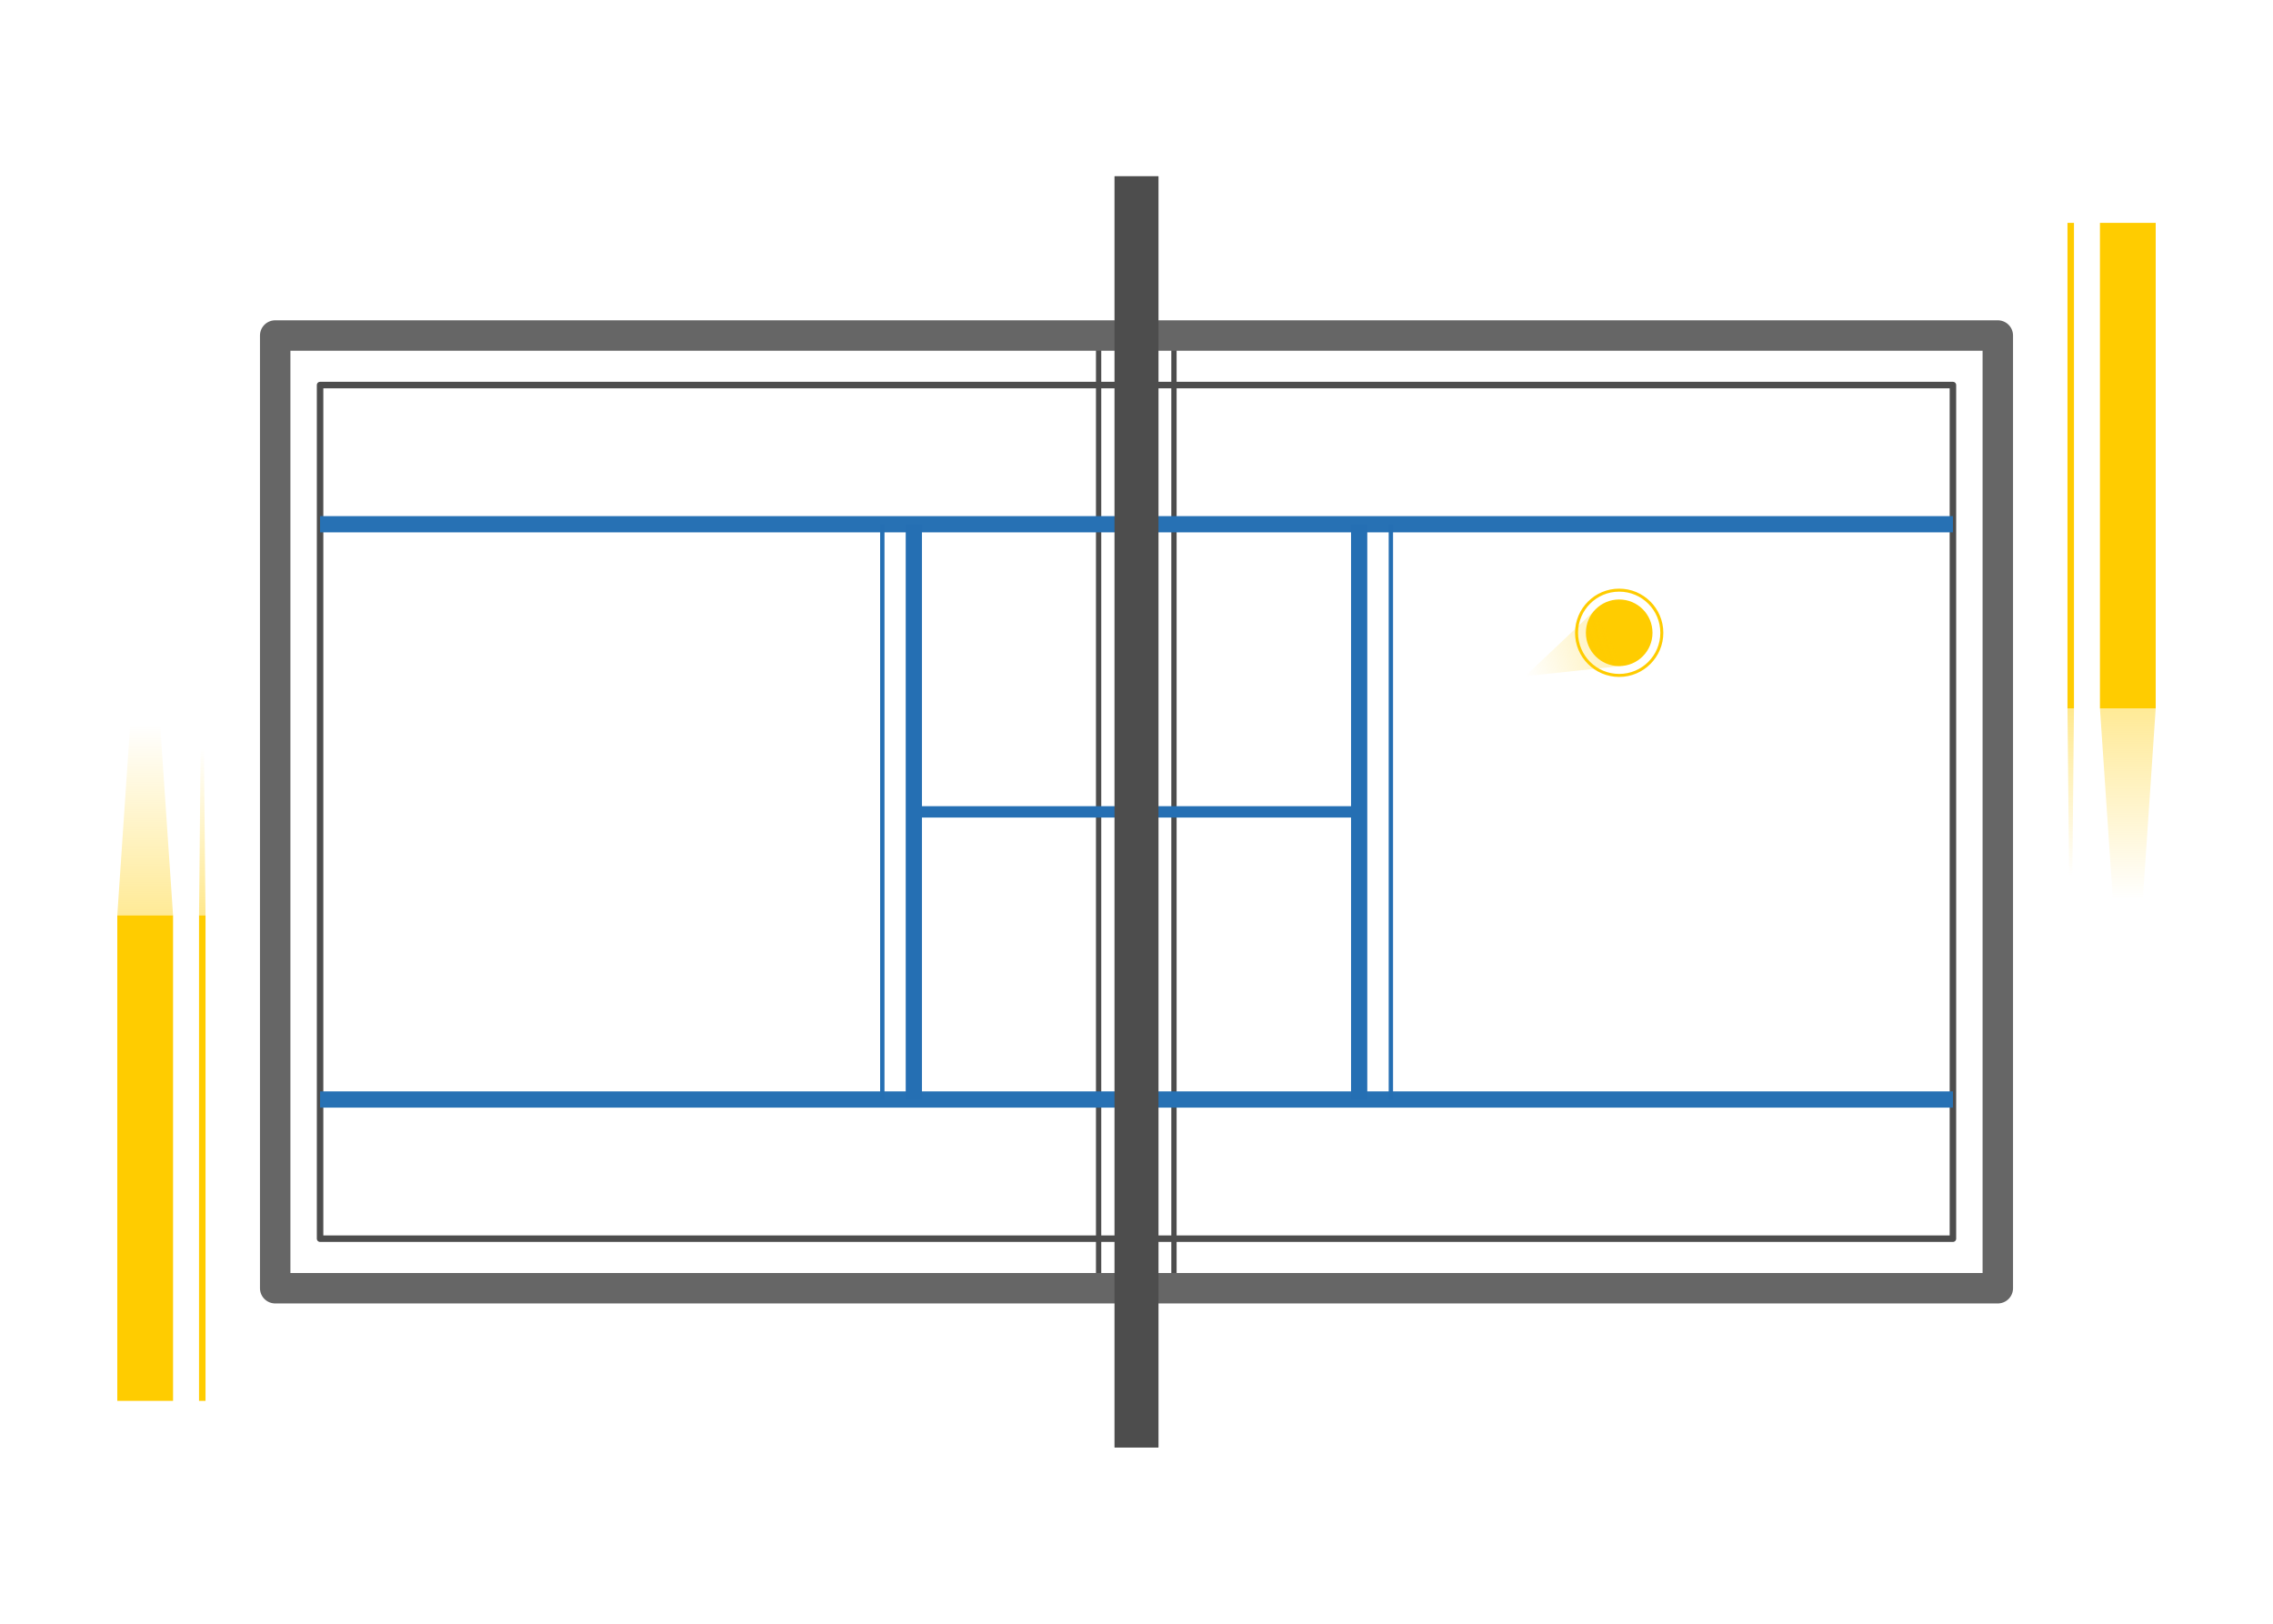 <?xml version="1.0" encoding="UTF-8" standalone="no"?>
<svg
   xmlns:dc="http://purl.org/dc/elements/1.1/"
   xmlns:cc="http://creativecommons.org/ns#"
   xmlns:rdf="http://www.w3.org/1999/02/22-rdf-syntax-ns#"
   xmlns:svg="http://www.w3.org/2000/svg"
   xmlns="http://www.w3.org/2000/svg"
   xmlns:xlink="http://www.w3.org/1999/xlink"
   xmlns:sodipodi="http://sodipodi.sourceforge.net/DTD/sodipodi-0.dtd"
   xmlns:inkscape="http://www.inkscape.org/namespaces/inkscape"
   width="197.556mm"
   height="141.111mm"
   viewBox="0 0 700 500"
   id="svg5373"
   version="1.1"
   inkscape:version="1.0.1 (0767f8302a, 2020-10-17)"
   sodipodi:docname="featured_icon.svg">
  <defs
     id="defs5375">
    <linearGradient
       inkscape:collect="always"
       id="linearGradient1199">
      <stop
         style="stop-color:#ffcc00;stop-opacity:0.45"
         offset="0"
         id="stop1195" />
      <stop
         style="stop-color:#ffcc00;stop-opacity:0;"
         offset="1"
         id="stop1197" />
    </linearGradient>
    <linearGradient
       inkscape:collect="always"
       id="linearGradient1193">
      <stop
         style="stop-color:#ffcc00;stop-opacity:0.45"
         offset="0"
         id="stop1189" />
      <stop
         style="stop-color:#ffcc00;stop-opacity:0;"
         offset="1"
         id="stop1191" />
    </linearGradient>
    <linearGradient
       inkscape:collect="always"
       id="linearGradient1173">
      <stop
         style="stop-color:#ffcc00;stop-opacity:0.45"
         offset="0"
         id="stop1169" />
      <stop
         style="stop-color:#ffcc00;stop-opacity:0;"
         offset="1"
         id="stop1171" />
    </linearGradient>
    <linearGradient
       inkscape:collect="always"
       id="linearGradient1151">
      <stop
         style="stop-color:#ffcc00;stop-opacity:0.45"
         offset="0"
         id="stop1147" />
      <stop
         style="stop-color:#ffcc00;stop-opacity:0;"
         offset="1"
         id="stop1149" />
    </linearGradient>
    <linearGradient
       inkscape:collect="always"
       id="linearGradient1121">
      <stop
         style="stop-color:#ffcc00;stop-opacity:0.394"
         offset="0"
         id="stop1117" />
      <stop
         style="stop-color:#ffcc00;stop-opacity:0;"
         offset="1"
         id="stop1119" />
    </linearGradient>
    <linearGradient
       inkscape:collect="always"
       xlink:href="#linearGradient1121"
       id="linearGradient1115"
       x1="-60.636"
       y1="215.471"
       x2="-92.541"
       y2="240.933"
       gradientUnits="userSpaceOnUse"
       gradientTransform="rotate(21.451,-78.255,228.78)" />
    <linearGradient
       inkscape:collect="always"
       xlink:href="#linearGradient1199"
       id="linearGradient1153"
       x1="-521.054"
       y1="314.14"
       x2="-521.054"
       y2="249.784"
       gradientUnits="userSpaceOnUse" />
    <linearGradient
       inkscape:collect="always"
       xlink:href="#linearGradient1193"
       id="linearGradient1175"
       x1="-502.92"
       y1="308.516"
       x2="-502.92"
       y2="257.19"
       gradientUnits="userSpaceOnUse" />
    <linearGradient
       inkscape:collect="always"
       xlink:href="#linearGradient1173"
       id="linearGradient1181"
       gradientUnits="userSpaceOnUse"
       x1="-502.92"
       y1="308.516"
       x2="-502.92"
       y2="257.19"
       gradientTransform="rotate(180,-215.714,276.648)" />
    <linearGradient
       inkscape:collect="always"
       xlink:href="#linearGradient1151"
       id="linearGradient1183"
       gradientUnits="userSpaceOnUse"
       x1="-521.054"
       y1="314.14"
       x2="-521.054"
       y2="249.784"
       gradientTransform="rotate(180,-215.714,276.648)" />
  </defs>
  <sodipodi:namedview
     id="base"
     pagecolor="#ffffff"
     bordercolor="#666666"
     borderopacity="1.0"
     inkscape:pageopacity="0.0"
     inkscape:pageshadow="2"
     inkscape:zoom="1"
     inkscape:cx="335.80431"
     inkscape:cy="184.10228"
     inkscape:document-units="px"
     inkscape:current-layer="layer1"
     showgrid="false"
     fit-margin-top="0"
     fit-margin-left="0"
     fit-margin-right="0"
     fit-margin-bottom="0"
     inkscape:snap-bbox="true"
     inkscape:bbox-paths="true"
     inkscape:bbox-nodes="true"
     inkscape:snap-bbox-edge-midpoints="true"
     inkscape:snap-bbox-midpoints="true"
     inkscape:object-paths="true"
     inkscape:snap-intersection-paths="true"
     inkscape:object-nodes="true"
     inkscape:snap-smooth-nodes="true"
     inkscape:snap-global="true"
     inkscape:window-width="2560"
     inkscape:window-height="993"
     inkscape:window-x="0"
     inkscape:window-y="0"
     inkscape:window-maximized="1"
     inkscape:document-rotation="0" />
  <g
     inkscape:label="Camada 1"
     inkscape:groupmode="layer"
     id="layer1"
     transform="translate(565.714,-26.648)">
    <rect
       style="opacity:0;fill:#e6e6e6;fill-opacity:1;stroke:none;stroke-width:1.5;stroke-linecap:round;stroke-linejoin:round;stroke-miterlimit:4;stroke-dasharray:none;stroke-dashoffset:10.8;stroke-opacity:1"
       id="rect5921"
       width="700"
       height="500"
       x="-565.714"
       y="26.648" />
    <rect
       y="308.515"
       x="-529.595"
       height="149.503"
       width="17.173"
       id="rect5968"
       style="opacity:1;fill:#ffcc00;fill-opacity:1;stroke:none;stroke-width:5;stroke-linecap:round;stroke-linejoin:round;stroke-miterlimit:4;stroke-dasharray:none;stroke-dashoffset:10.8;stroke-opacity:1" />
    <g
       id="g6068"
       transform="matrix(0.663,0,0,1,-71.577,-3.9282227e-6)"
       style="stroke:#4d4d4d;stroke-width:2.457;stroke-miterlimit:4;stroke-dasharray:none">
      <path
         inkscape:connector-curvature="0"
         id="path6064"
         d="m -200,129.966 0,293.365"
         style="fill:none;fill-rule:evenodd;stroke:#4d4d4d;stroke-width:2.457;stroke-linecap:butt;stroke-linejoin:miter;stroke-opacity:1;stroke-miterlimit:4;stroke-dasharray:none" />
      <path
         inkscape:connector-curvature="0"
         id="path6066"
         d="m -235,129.966 0,293.365"
         style="fill:none;fill-rule:evenodd;stroke:#4d4d4d;stroke-width:2.457;stroke-linecap:butt;stroke-linejoin:miter;stroke-opacity:1;stroke-miterlimit:4;stroke-dasharray:none" />
    </g>
    <rect
       y="129.966"
       x="-480.966"
       height="293.365"
       width="530.503"
       id="rect5970"
       style="opacity:1;fill:none;fill-opacity:1;stroke:#666666;stroke-width:9.375;stroke-linecap:round;stroke-linejoin:round;stroke-miterlimit:4;stroke-dasharray:none;stroke-dashoffset:10.8;stroke-opacity:1" />
    <rect
       style="opacity:1;fill:none;fill-opacity:1;stroke:#4d4d4d;stroke-width:2;stroke-linecap:round;stroke-linejoin:round;stroke-miterlimit:4;stroke-dasharray:none;stroke-dashoffset:10.8;stroke-opacity:1"
       id="rect5942"
       width="502.857"
       height="262.857"
       x="-467.143"
       y="145.219" />
    <g
       id="g5948"
       transform="translate(-27.143,7.143)"
       style="stroke:#2771b4;stroke-width:5;stroke-miterlimit:4;stroke-dasharray:none;stroke-opacity:1">
      <path
         inkscape:connector-curvature="0"
         id="path5944"
         d="m -440,180.934 502.857,0"
         style="fill:none;fill-rule:evenodd;stroke:#2771b4;stroke-width:5;stroke-linecap:butt;stroke-linejoin:miter;stroke-miterlimit:4;stroke-dasharray:none;stroke-opacity:1" />
      <path
         inkscape:connector-curvature="0"
         id="path5946"
         d="m -440,358.076 502.857,0"
         style="fill:none;fill-rule:evenodd;stroke:#2771b4;stroke-width:5;stroke-linecap:butt;stroke-linejoin:miter;stroke-miterlimit:4;stroke-dasharray:none;stroke-opacity:1" />
    </g>
    <g
       id="g5958"
       transform="translate(-18.571,10)"
       style="stroke:#256fb3;stroke-width:5;stroke-miterlimit:4;stroke-dasharray:none;stroke-opacity:1">
      <path
         inkscape:connector-curvature="0"
         id="path5952"
         d="m -265.714,178.076 0,177.143"
         style="fill:none;fill-rule:evenodd;stroke:#256fb3;stroke-width:5;stroke-linecap:butt;stroke-linejoin:miter;stroke-miterlimit:4;stroke-dasharray:none;stroke-opacity:1" />
      <path
         inkscape:connector-curvature="0"
         id="path5954"
         d="m -128.571,178.076 0,177.143"
         style="fill:none;fill-rule:evenodd;stroke:#256fb3;stroke-width:5;stroke-linecap:butt;stroke-linejoin:miter;stroke-miterlimit:4;stroke-dasharray:none;stroke-opacity:1" />
    </g>
    <path
       style="fill:none;fill-rule:evenodd;stroke:#256fb3;stroke-width:3.5;stroke-linecap:butt;stroke-linejoin:miter;stroke-miterlimit:4;stroke-dasharray:none;stroke-opacity:1"
       d="m -284.286,276.648 137.143,0"
       id="path5962"
       inkscape:connector-curvature="0" />
    <circle
       style="opacity:1;fill:#ffcc00;fill-opacity:1;stroke:#ffcc00;stroke-width:2.885;stroke-linecap:round;stroke-linejoin:round;stroke-miterlimit:4;stroke-dasharray:none;stroke-dashoffset:10.8;stroke-opacity:1"
       id="path5964"
       cx="-67.064"
       cy="221.504"
       r="8.816" />
    <path
       style="fill:none;fill-rule:evenodd;stroke:#4d4d4d;stroke-width:13.5;stroke-linecap:butt;stroke-linejoin:miter;stroke-miterlimit:4;stroke-dasharray:none;stroke-opacity:1"
       d="m -215.714,80.934 0,391.429"
       id="path5956"
       inkscape:connector-curvature="0" />
    <g
       style="stroke:#256fb3;stroke-width:1.17;stroke-miterlimit:4;stroke-dasharray:none;stroke-opacity:1"
       transform="matrix(1.142,0,0,1,9.449,10)"
       id="g5972">
      <path
         style="fill:none;fill-rule:evenodd;stroke:#256fb3;stroke-width:1.17;stroke-linecap:butt;stroke-linejoin:miter;stroke-miterlimit:4;stroke-dasharray:none;stroke-opacity:1"
         d="m -265.714,178.076 0,177.143"
         id="path5974"
         inkscape:connector-curvature="0" />
      <path
         style="fill:none;fill-rule:evenodd;stroke:#256fb3;stroke-width:1.17;stroke-linecap:butt;stroke-linejoin:miter;stroke-miterlimit:4;stroke-dasharray:none;stroke-opacity:1"
         d="m -128.571,178.076 0,177.143"
         id="path5976"
         inkscape:connector-curvature="0" />
    </g>
    <circle
       style="opacity:1;fill:none;fill-opacity:1;stroke:#ffcc00;stroke-width:0.923;stroke-linecap:round;stroke-linejoin:round;stroke-miterlimit:4;stroke-dasharray:none;stroke-dashoffset:10.8;stroke-opacity:1"
       id="circle5980"
       cx="-67.064"
       cy="221.504"
       r="13.13" />
    <path
       style="color:#000000;font-style:normal;font-variant:normal;font-weight:normal;font-stretch:normal;font-size:medium;line-height:normal;font-family:sans-serif;font-variant-ligatures:normal;font-variant-position:normal;font-variant-caps:normal;font-variant-numeric:normal;font-variant-alternates:normal;font-variant-east-asian:normal;font-feature-settings:normal;font-variation-settings:normal;text-indent:0;text-align:start;text-decoration:none;text-decoration-line:none;text-decoration-style:solid;text-decoration-color:#000000;letter-spacing:normal;word-spacing:normal;text-transform:none;writing-mode:lr-tb;direction:ltr;text-orientation:mixed;dominant-baseline:auto;baseline-shift:baseline;text-anchor:start;white-space:normal;shape-padding:0;shape-margin:0;inline-size:0;clip-rule:nonzero;display:inline;overflow:visible;visibility:visible;isolation:auto;mix-blend-mode:normal;color-interpolation:sRGB;color-interpolation-filters:linearRGB;solid-color:#000000;solid-opacity:1;vector-effect:none;fill:#ffcc00;fill-opacity:1;fill-rule:evenodd;stroke:none;stroke-width:2;stroke-linecap:butt;stroke-linejoin:miter;stroke-miterlimit:4;stroke-dasharray:none;stroke-dashoffset:0;stroke-opacity:1;color-rendering:auto;image-rendering:auto;shape-rendering:auto;text-rendering:auto;enable-background:accumulate;stop-color:#000000;stop-opacity:1;opacity:1"
       d="M -504.422 308.516 L -504.422 458.018 L -502.422 458.018 L -502.422 308.516 L -504.422 308.516 z "
       id="path1165" />
    <path
       inkscape:connector-curvature="0"
       id="path6062"
       d="m -215.714,80.934 0,391.429"
       style="fill:none;fill-rule:evenodd;stroke:#4d4d4d;stroke-width:13.5;stroke-linecap:butt;stroke-linejoin:miter;stroke-miterlimit:4;stroke-dasharray:none;stroke-opacity:1" />
    <path
       style="fill:url(#linearGradient1115);fill-opacity:1;stroke:none;stroke-width:0.938px;stroke-linecap:butt;stroke-linejoin:miter;stroke-opacity:1"
       d="m -74.231,214.252 -21.765,20.615 29.57,-3.154 -7.806,-17.462"
       id="path1082"
       sodipodi:nodetypes="cccc" />
    <path
       style="fill:url(#linearGradient1153);fill-opacity:1;stroke:none;stroke-width:0.938px;stroke-linecap:butt;stroke-linejoin:miter;stroke-opacity:1"
       d="m -529.595,308.515 3.972,-58.765 9.228,0.069 3.972,58.696 z"
       id="path1145"
       sodipodi:nodetypes="ccccc" />
    <path
       style="fill:url(#linearGradient1175);fill-opacity:1;stroke:none;stroke-width:0.938px;stroke-linecap:butt;stroke-linejoin:miter;stroke-opacity:1"
       d="m -504.422,308.516 0.497,-51.325 h 1.004 l 0.498,51.325 z"
       id="path1167"
       sodipodi:nodetypes="ccccc" />
    <path
       style="fill:url(#linearGradient1183);fill-opacity:1;stroke:none;stroke-width:0.938px;stroke-linecap:butt;stroke-linejoin:miter;stroke-opacity:1"
       d="m 98.166,244.781 -3.972,58.765 -9.228,-0.069 -3.972,-58.696 z"
       id="path1177"
       sodipodi:nodetypes="ccccc" />
    <path
       style="fill:url(#linearGradient1181);fill-opacity:1;stroke:none;stroke-width:0.938px;stroke-linecap:butt;stroke-linejoin:miter;stroke-opacity:1"
       d="m 72.993,244.78 -0.497,51.325 h -1.004 l -0.498,-51.325 z"
       id="path1179"
       sodipodi:nodetypes="ccccc" />
    <rect
       y="-244.781"
       x="-98.166"
       height="149.503"
       width="17.173"
       id="rect1185"
       style="opacity:1;fill:#ffcc00;fill-opacity:1;stroke:none;stroke-width:5;stroke-linecap:round;stroke-linejoin:round;stroke-miterlimit:4;stroke-dasharray:none;stroke-dashoffset:10.8;stroke-opacity:1"
       transform="scale(-1)" />
    <path
       style="color:#000000;font-style:normal;font-variant:normal;font-weight:normal;font-stretch:normal;font-size:medium;line-height:normal;font-family:sans-serif;font-variant-ligatures:normal;font-variant-position:normal;font-variant-caps:normal;font-variant-numeric:normal;font-variant-alternates:normal;font-variant-east-asian:normal;font-feature-settings:normal;font-variation-settings:normal;text-indent:0;text-align:start;text-decoration:none;text-decoration-line:none;text-decoration-style:solid;text-decoration-color:#000000;letter-spacing:normal;word-spacing:normal;text-transform:none;writing-mode:lr-tb;direction:ltr;text-orientation:mixed;dominant-baseline:auto;baseline-shift:baseline;text-anchor:start;white-space:normal;shape-padding:0;shape-margin:0;inline-size:0;clip-rule:nonzero;display:inline;overflow:visible;visibility:visible;opacity:1;isolation:auto;mix-blend-mode:normal;color-interpolation:sRGB;color-interpolation-filters:linearRGB;solid-color:#000000;solid-opacity:1;vector-effect:none;fill:#ffcc00;fill-opacity:1;fill-rule:evenodd;stroke:none;stroke-width:2;stroke-linecap:butt;stroke-linejoin:miter;stroke-miterlimit:4;stroke-dasharray:none;stroke-dashoffset:0;stroke-opacity:1;color-rendering:auto;image-rendering:auto;shape-rendering:auto;text-rendering:auto;enable-background:accumulate;stop-color:#000000;stop-opacity:1"
       d="M 72.993,244.78 V 95.278 h -2 V 244.78 Z"
       id="path1187" />
  </g>
</svg>

